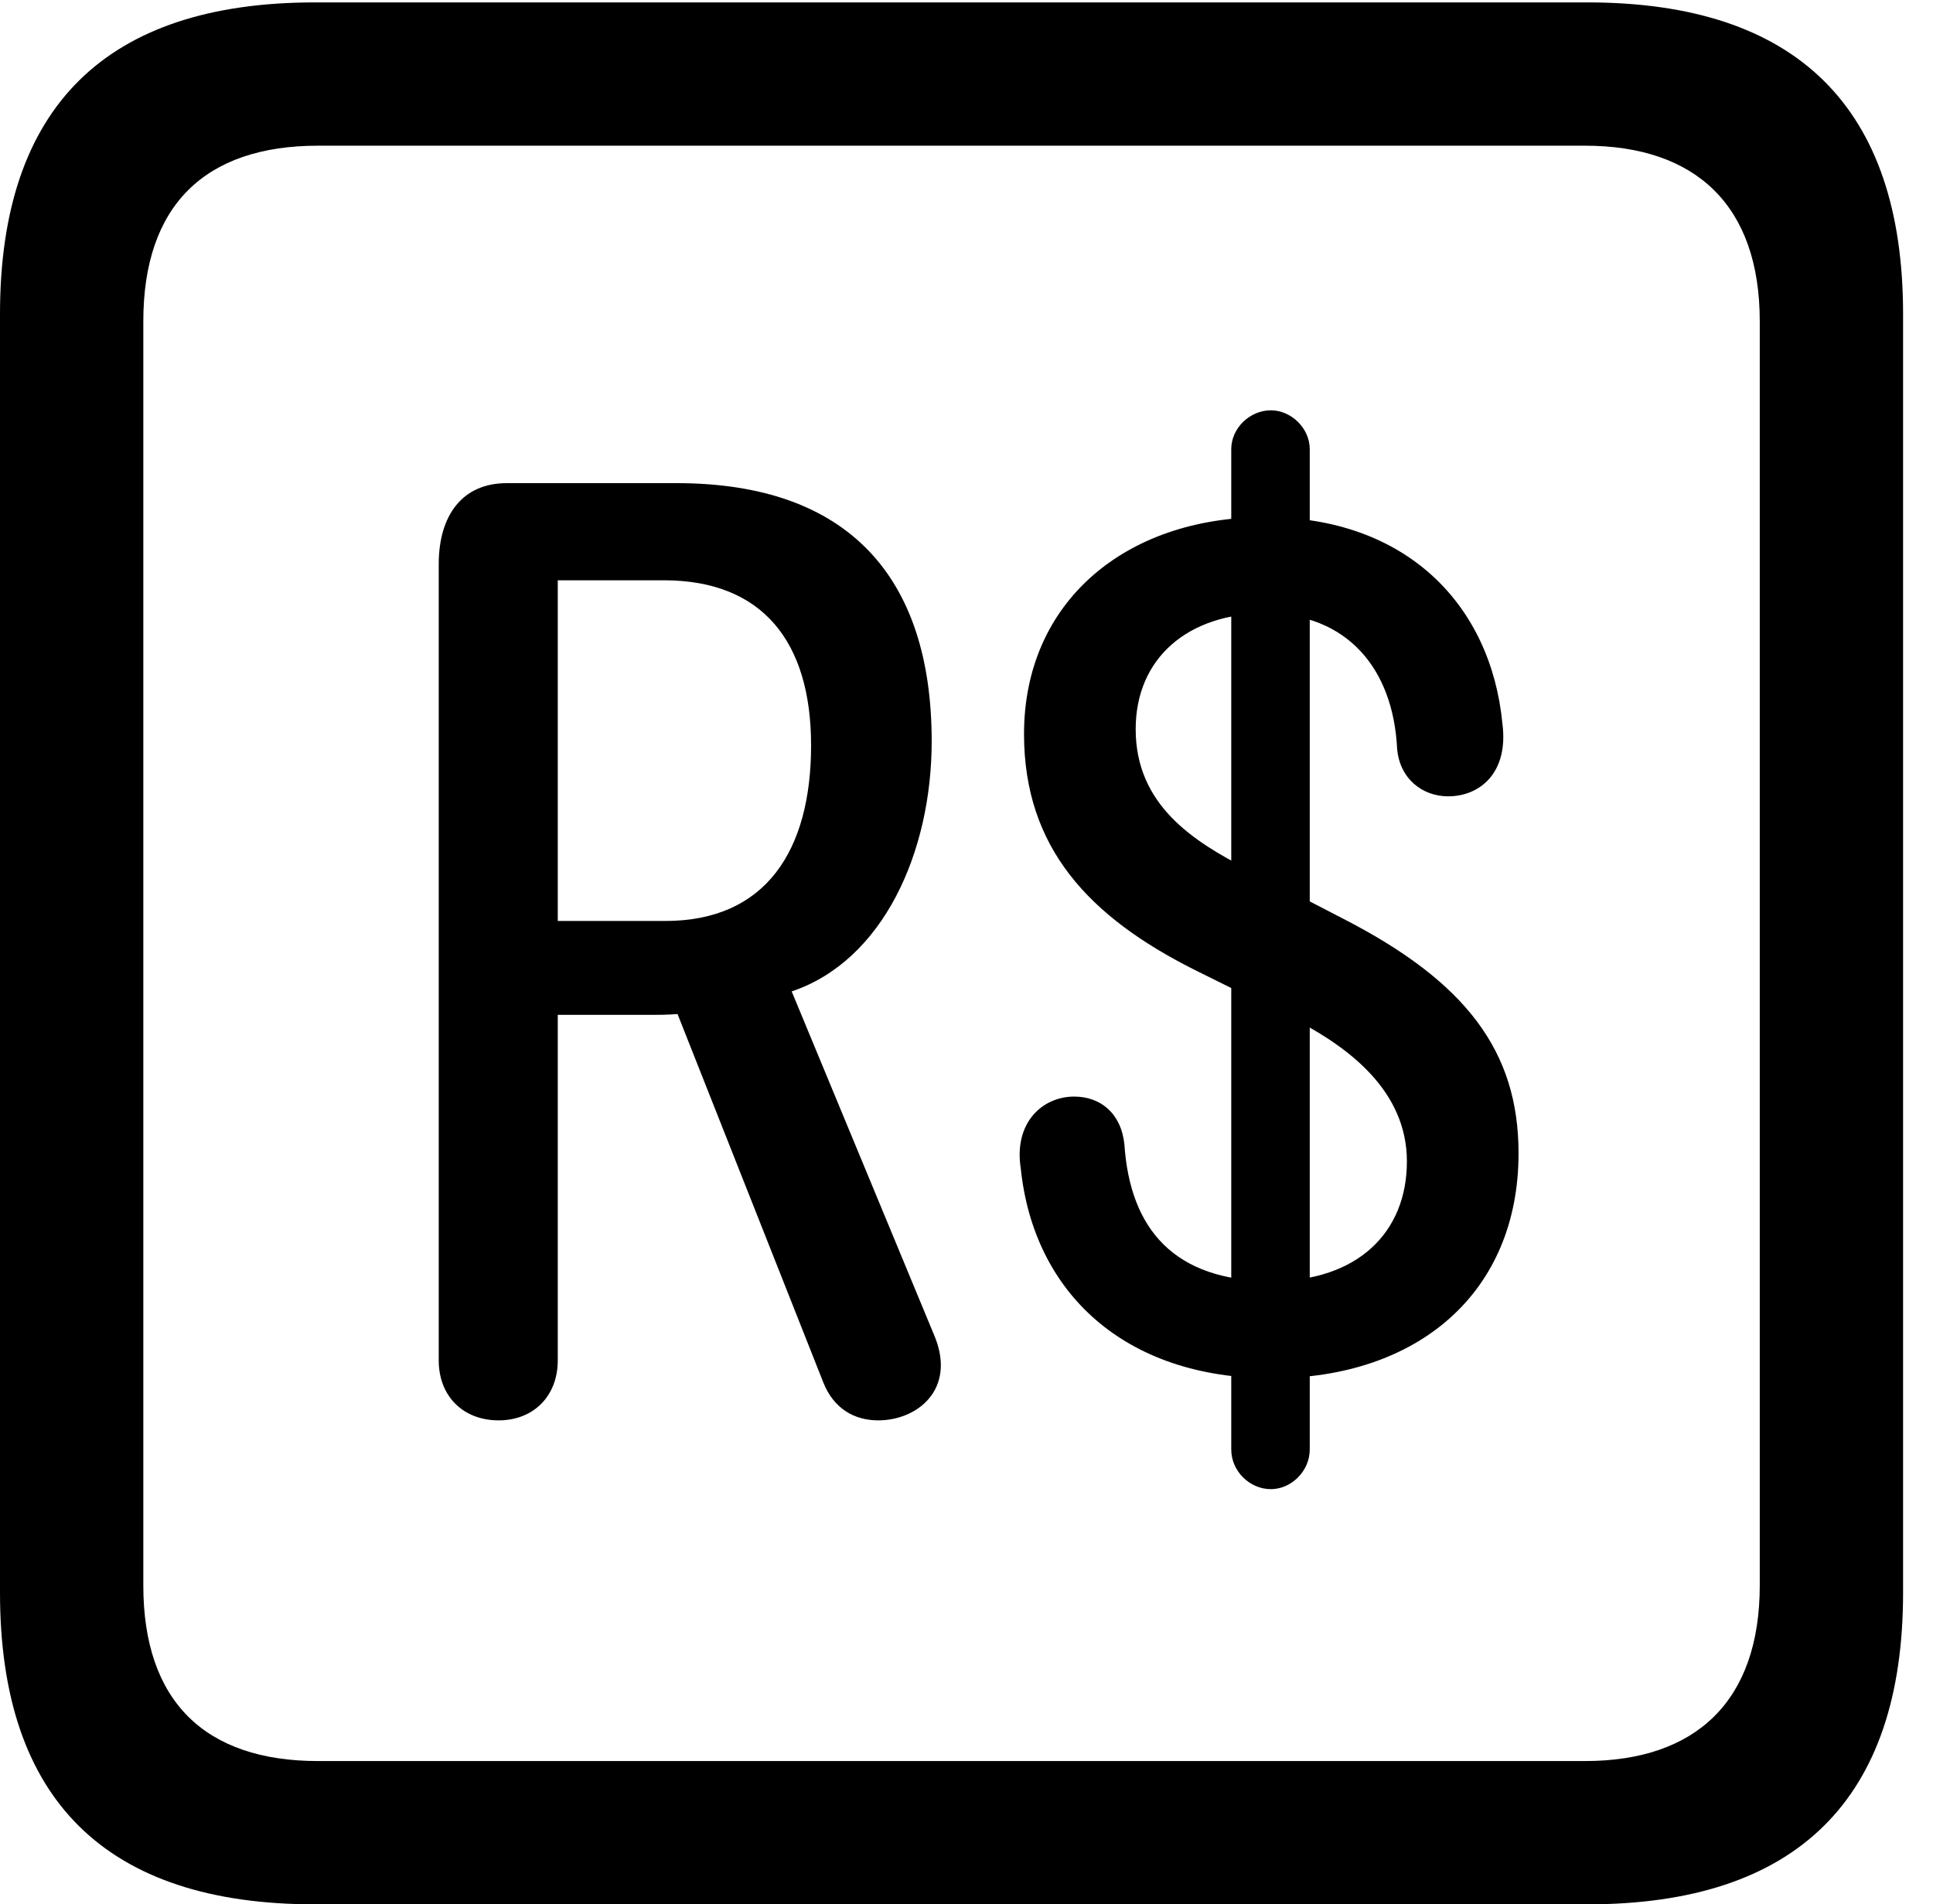 <svg version="1.1" xmlns="http://www.w3.org/2000/svg" xmlns:xlink="http://www.w3.org/1999/xlink" width="23.32" height="22.979" viewBox="0 0 23.32 22.979">
 <g>
  <rect height="22.979" opacity="0" width="23.32" x="0" y="0"/>
  <path d="M3.799 22.979L19.15 22.979C21.68 22.979 22.959 21.709 22.959 19.219L22.959 3.789C22.959 1.299 21.68 0.029 19.15 0.029L3.799 0.029C1.279 0.029 0 1.289 0 3.789L0 19.219C0 21.719 1.279 22.979 3.799 22.979ZM3.838 21.25C2.471 21.25 1.729 20.527 1.729 19.131L1.729 3.877C1.729 2.48 2.471 1.758 3.838 1.758L19.121 1.758C20.459 1.758 21.23 2.48 21.23 3.877L21.23 19.131C21.23 20.527 20.459 21.25 19.121 21.25Z" fill="currentColor"/>
  <path d="M6.016 17.139C6.436 17.139 6.729 16.846 6.729 16.416L6.729 12.246L7.871 12.246C7.959 12.246 8.037 12.246 8.174 12.236L9.932 16.68C10.059 17.002 10.312 17.139 10.596 17.139C11.065 17.139 11.533 16.768 11.279 16.133L9.551 11.963C10.654 11.592 11.24 10.283 11.24 8.945C11.24 6.963 10.234 5.83 8.164 5.83L6.113 5.83C5.576 5.83 5.293 6.221 5.293 6.807L5.293 16.416C5.293 16.846 5.586 17.139 6.016 17.139ZM6.729 11.113L6.729 7.002L8.008 7.002C9.199 7.002 9.785 7.744 9.785 8.994C9.785 10.264 9.238 11.113 8.027 11.113ZM15.342 16.631C17.109 16.631 18.32 15.596 18.32 13.916C18.32 12.685 17.686 11.846 16.201 11.084L15.049 10.488C14.404 10.156 13.701 9.717 13.701 8.799C13.701 7.939 14.336 7.402 15.264 7.402C16.25 7.402 16.807 8.066 16.855 9.033C16.885 9.395 17.158 9.609 17.471 9.609C17.852 9.609 18.203 9.326 18.125 8.73C17.988 7.305 16.973 6.24 15.264 6.24C13.574 6.24 12.354 7.266 12.354 8.857C12.354 10.234 13.145 11.065 14.404 11.699L15.527 12.256C16.289 12.627 16.973 13.174 16.973 14.014C16.973 14.873 16.377 15.459 15.342 15.459C14.17 15.459 13.633 14.834 13.565 13.809C13.525 13.428 13.271 13.232 12.959 13.232C12.578 13.232 12.227 13.545 12.315 14.102C12.471 15.596 13.565 16.631 15.342 16.631ZM15.332 17.969C15.576 17.969 15.801 17.754 15.801 17.49L15.801 5.42C15.801 5.166 15.576 4.951 15.332 4.951C15.078 4.951 14.854 5.166 14.854 5.42L14.854 17.49C14.854 17.754 15.078 17.969 15.332 17.969Z" fill="currentColor"/>
 </g>
</svg>
